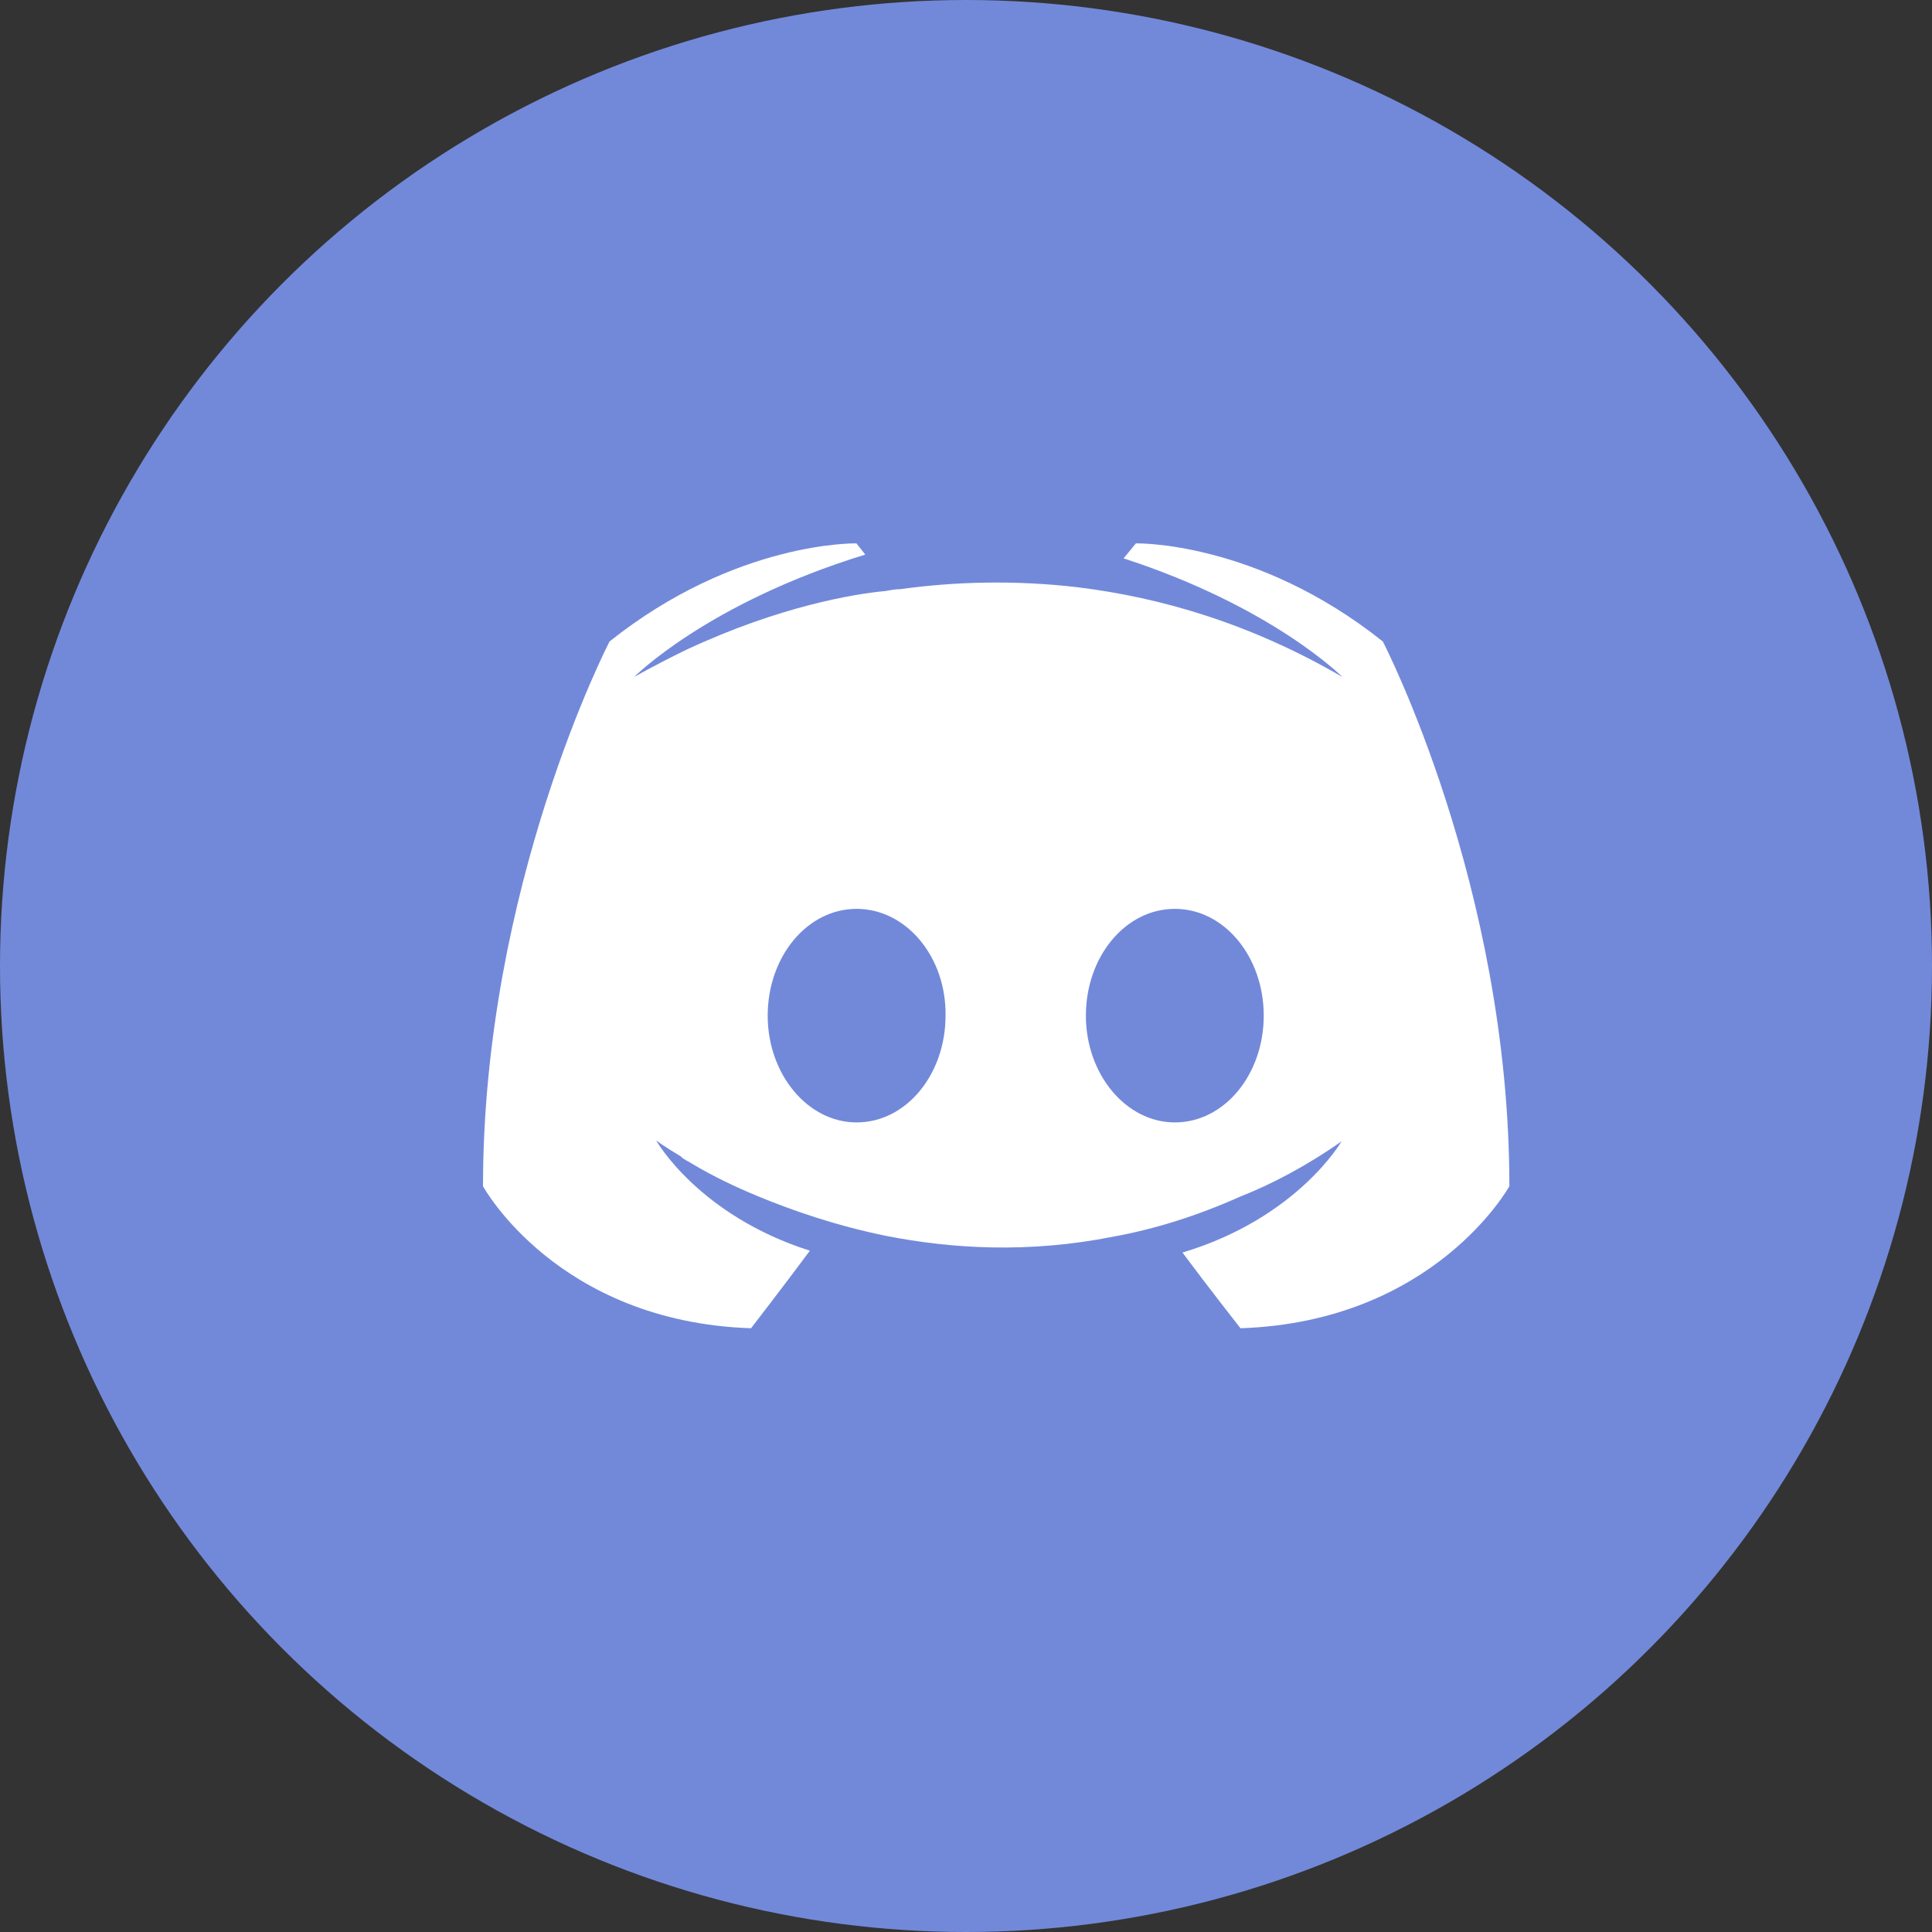 <svg width="56" height="56" viewBox="0 0 56 56" fill="none" xmlns="http://www.w3.org/2000/svg">
<rect x="0" y="0" width="56" height="56" fill="#333333" stroke="none"/>
<circle cx="28" cy="28" r="28" fill="#7289DA"/>
<path fill-rule="evenodd" clip-rule="evenodd" d="M35.956 38.5C35.956 38.5 35.039 37.335 34.275 36.306C37.611 35.304 38.885 33.083 38.885 33.083C37.841 33.815 36.847 34.329 35.956 34.681C34.682 35.25 33.46 35.629 32.263 35.846C29.817 36.333 27.576 36.198 25.666 35.819C24.214 35.521 22.966 35.087 21.921 34.654C21.336 34.41 20.699 34.112 20.062 33.733C19.986 33.679 19.909 33.652 19.833 33.598C19.782 33.571 19.756 33.544 19.731 33.517C19.273 33.246 19.018 33.056 19.018 33.056C19.018 33.056 20.24 35.223 23.475 36.252C22.711 37.281 21.769 38.5 21.769 38.5C16.14 38.31 14 34.383 14 34.383C14 25.663 17.668 18.594 17.668 18.594C21.336 15.669 24.825 15.75 24.825 15.75L25.08 16.075C20.495 17.483 18.381 19.623 18.381 19.623C18.381 19.623 18.941 19.298 19.884 18.838C22.609 17.565 24.774 17.213 25.666 17.131C25.819 17.104 25.946 17.077 26.099 17.077C27.652 16.861 29.41 16.806 31.244 17.023C33.663 17.321 36.262 18.079 38.91 19.623C38.91 19.623 36.898 17.592 32.568 16.184L32.925 15.75C32.925 15.75 36.414 15.669 40.082 18.594C40.082 18.594 43.75 25.663 43.75 34.383C43.75 34.383 41.585 38.31 35.956 38.5ZM24.829 26.344C23.389 26.344 22.252 27.738 22.252 29.439C22.252 31.14 23.414 32.534 24.829 32.534C26.27 32.534 27.407 31.14 27.407 29.439C27.432 27.738 26.27 26.344 24.829 26.344ZM34.053 26.344C32.612 26.344 31.475 27.738 31.475 29.439C31.475 31.14 32.638 32.534 34.053 32.534C35.493 32.534 36.63 31.14 36.63 29.439C36.63 27.738 35.493 26.344 34.053 26.344Z" fill="white"/>
</svg>
